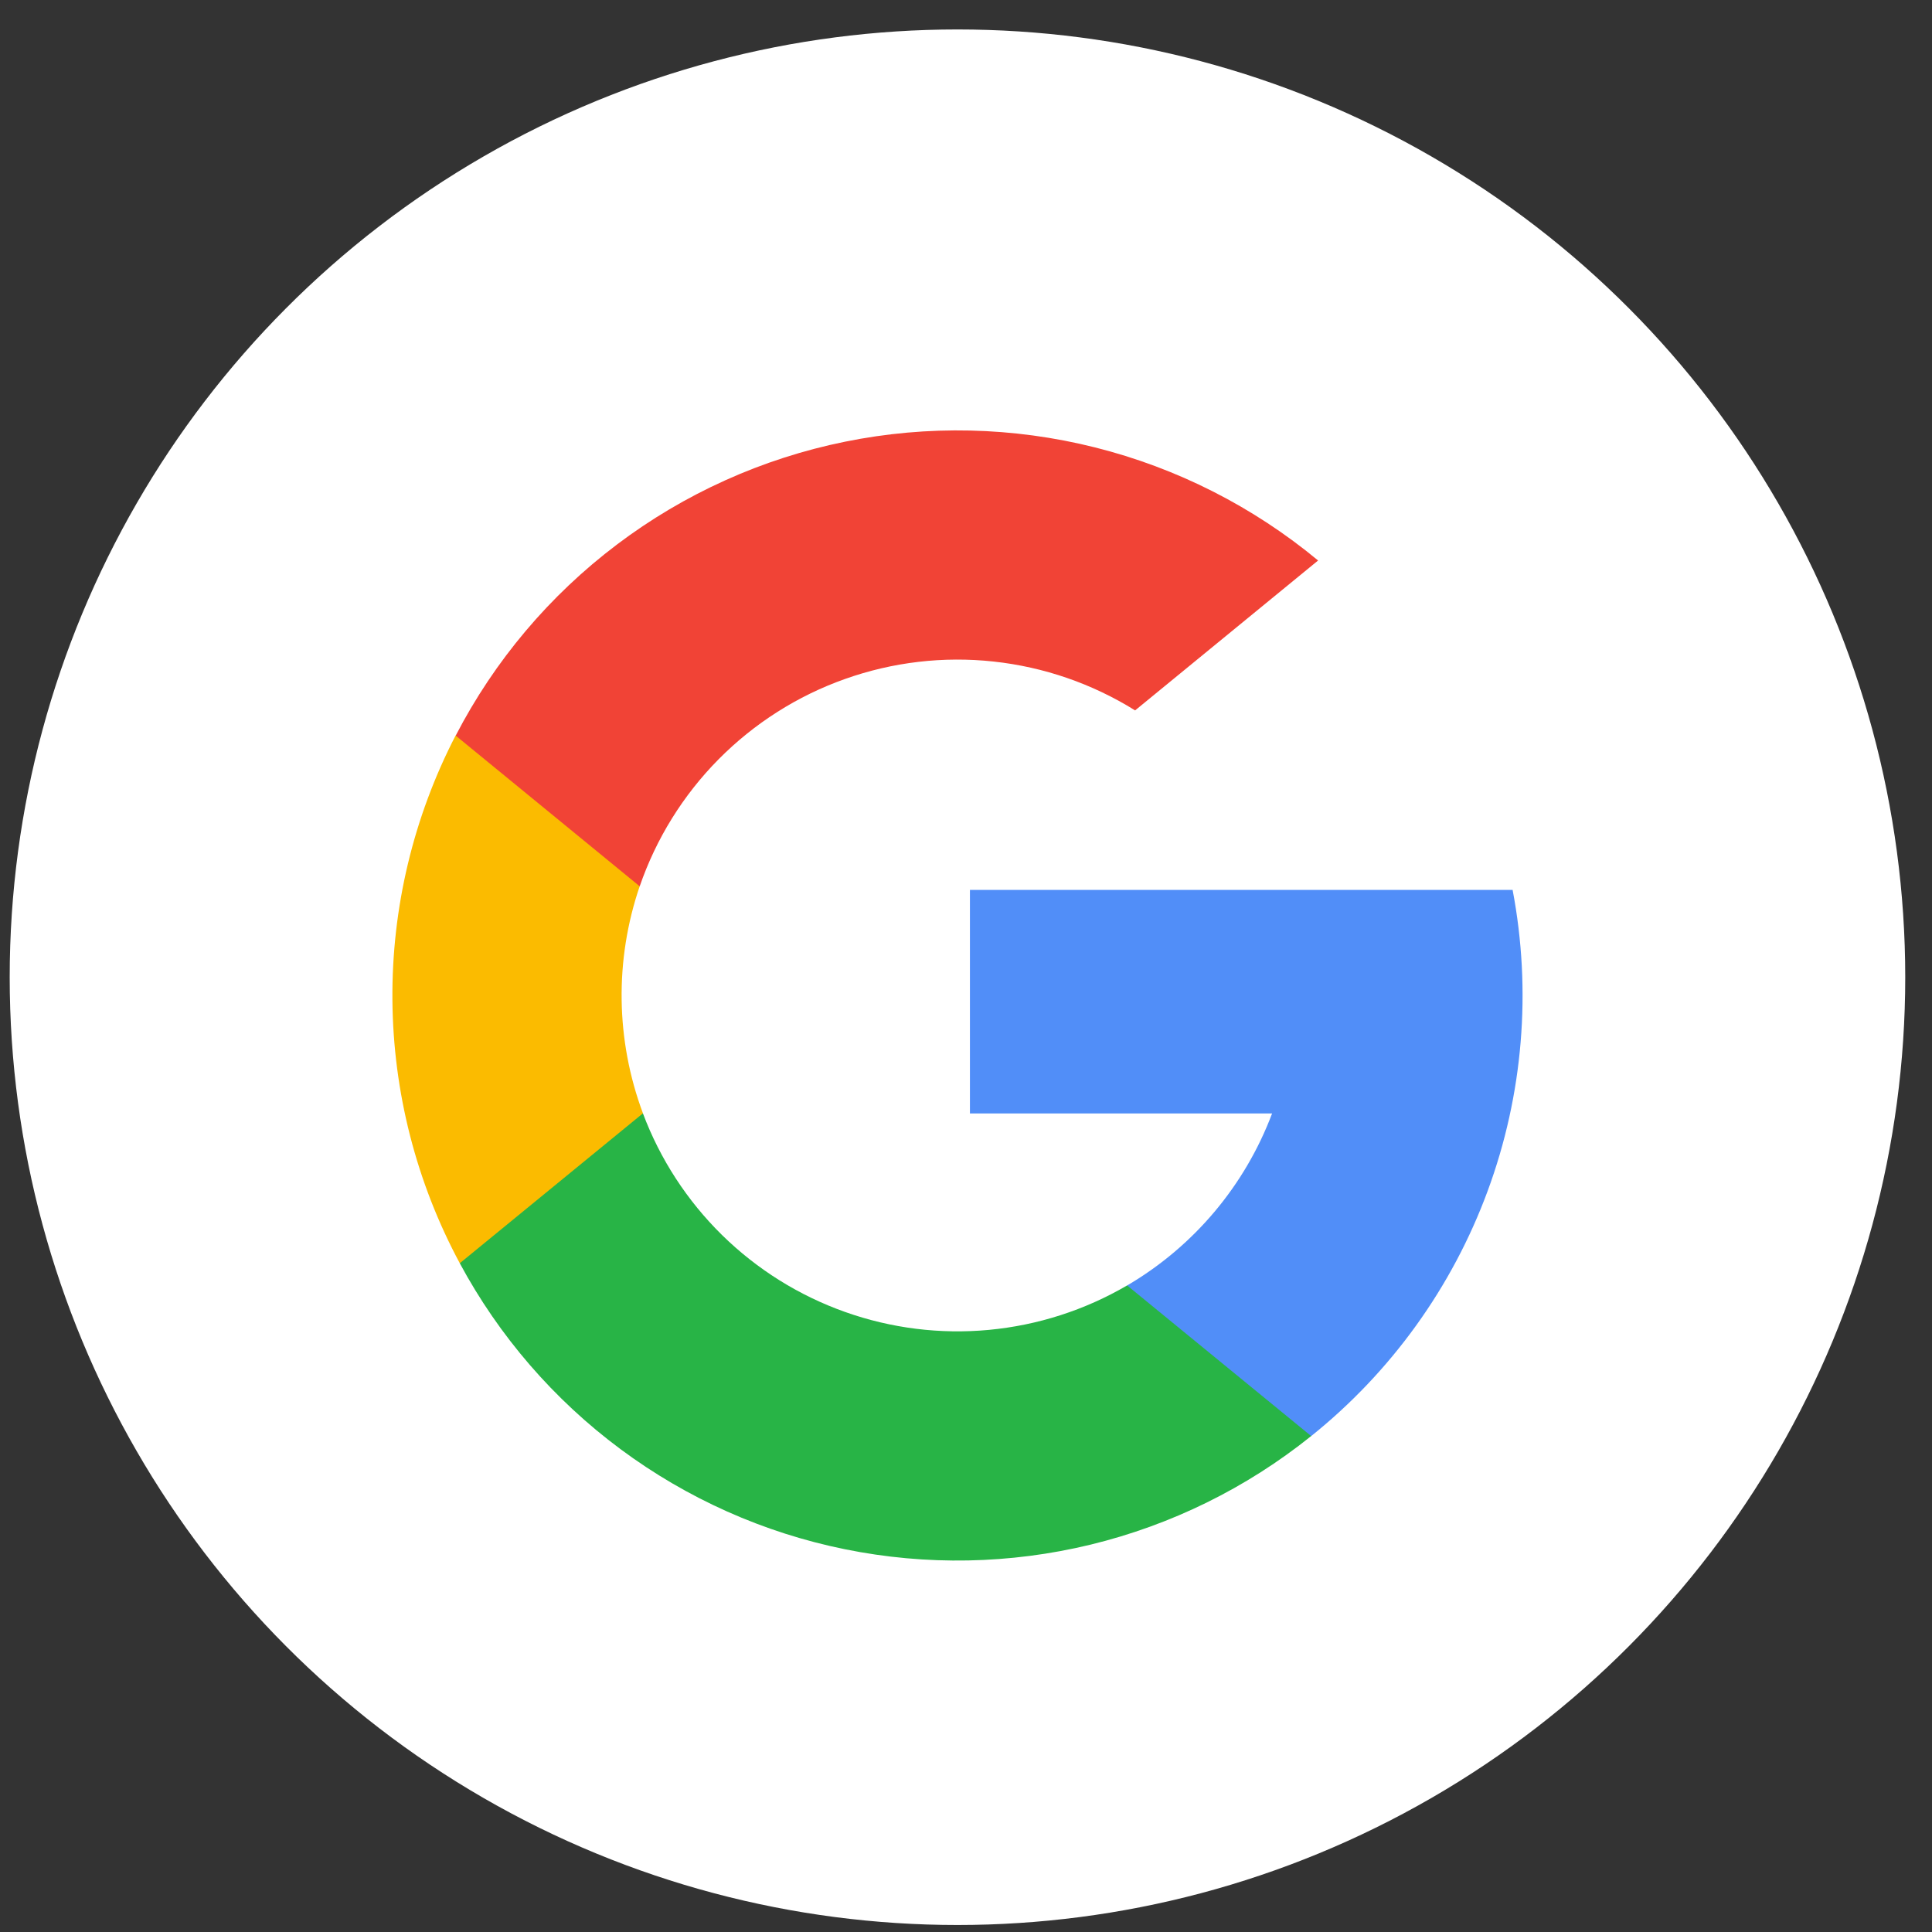 <svg width="53" height="53" viewBox="0 0 53 53" fill="none" xmlns="http://www.w3.org/2000/svg">
<rect x="0" y="0" width="53" height="53" fill="#333333" stroke="none"/>
<circle cx="26.266" cy="26.808" r="26" fill="white"/>
<g clip-path="url(#clip0_123_1346)">
<path d="M17.637 30.542L16.558 34.569L12.612 34.652C11.419 32.431 10.785 29.951 10.765 27.429C10.745 24.907 11.34 22.419 12.498 20.178L16.009 20.822L17.549 24.311C16.858 26.335 16.889 28.536 17.637 30.539V30.542Z" fill="#FBBB00"/>
<path d="M41.495 24.413C42.021 27.176 41.784 30.031 40.811 32.67C39.838 35.31 38.164 37.635 35.97 39.395L31.547 39.17L30.922 35.263C32.748 34.192 34.151 32.526 34.897 30.545H26.608V24.413H41.497H41.495Z" fill="#518EF8"/>
<path d="M35.969 39.395C34.196 40.819 32.13 41.836 29.92 42.373C27.71 42.909 25.409 42.953 23.179 42.5C20.95 42.048 18.848 41.11 17.022 39.754C15.196 38.398 13.691 36.657 12.613 34.654L17.637 30.542C18.108 31.799 18.849 32.938 19.806 33.879C20.764 34.82 21.916 35.541 23.181 35.99C24.446 36.44 25.794 36.608 27.131 36.482C28.468 36.356 29.761 35.94 30.92 35.263L35.969 39.395Z" fill="#28B446"/>
<path d="M36.159 15.376L31.139 19.488C29.962 18.755 28.636 18.297 27.258 18.148C25.881 17.998 24.487 18.162 23.181 18.626C21.875 19.089 20.691 19.842 19.715 20.827C18.741 21.811 18 23.003 17.549 24.314L12.501 20.18C13.566 18.123 15.078 16.332 16.926 14.937C18.774 13.541 20.911 12.578 23.181 12.117C25.45 11.656 27.794 11.71 30.04 12.274C32.286 12.838 34.377 13.898 36.159 15.376Z" fill="#F14336"/>
</g>
<defs>
<clipPath id="clip0_123_1346">
<rect width="31" height="31" fill="white" transform="translate(10.766 11.808)"/>
</clipPath>
</defs>
</svg>
